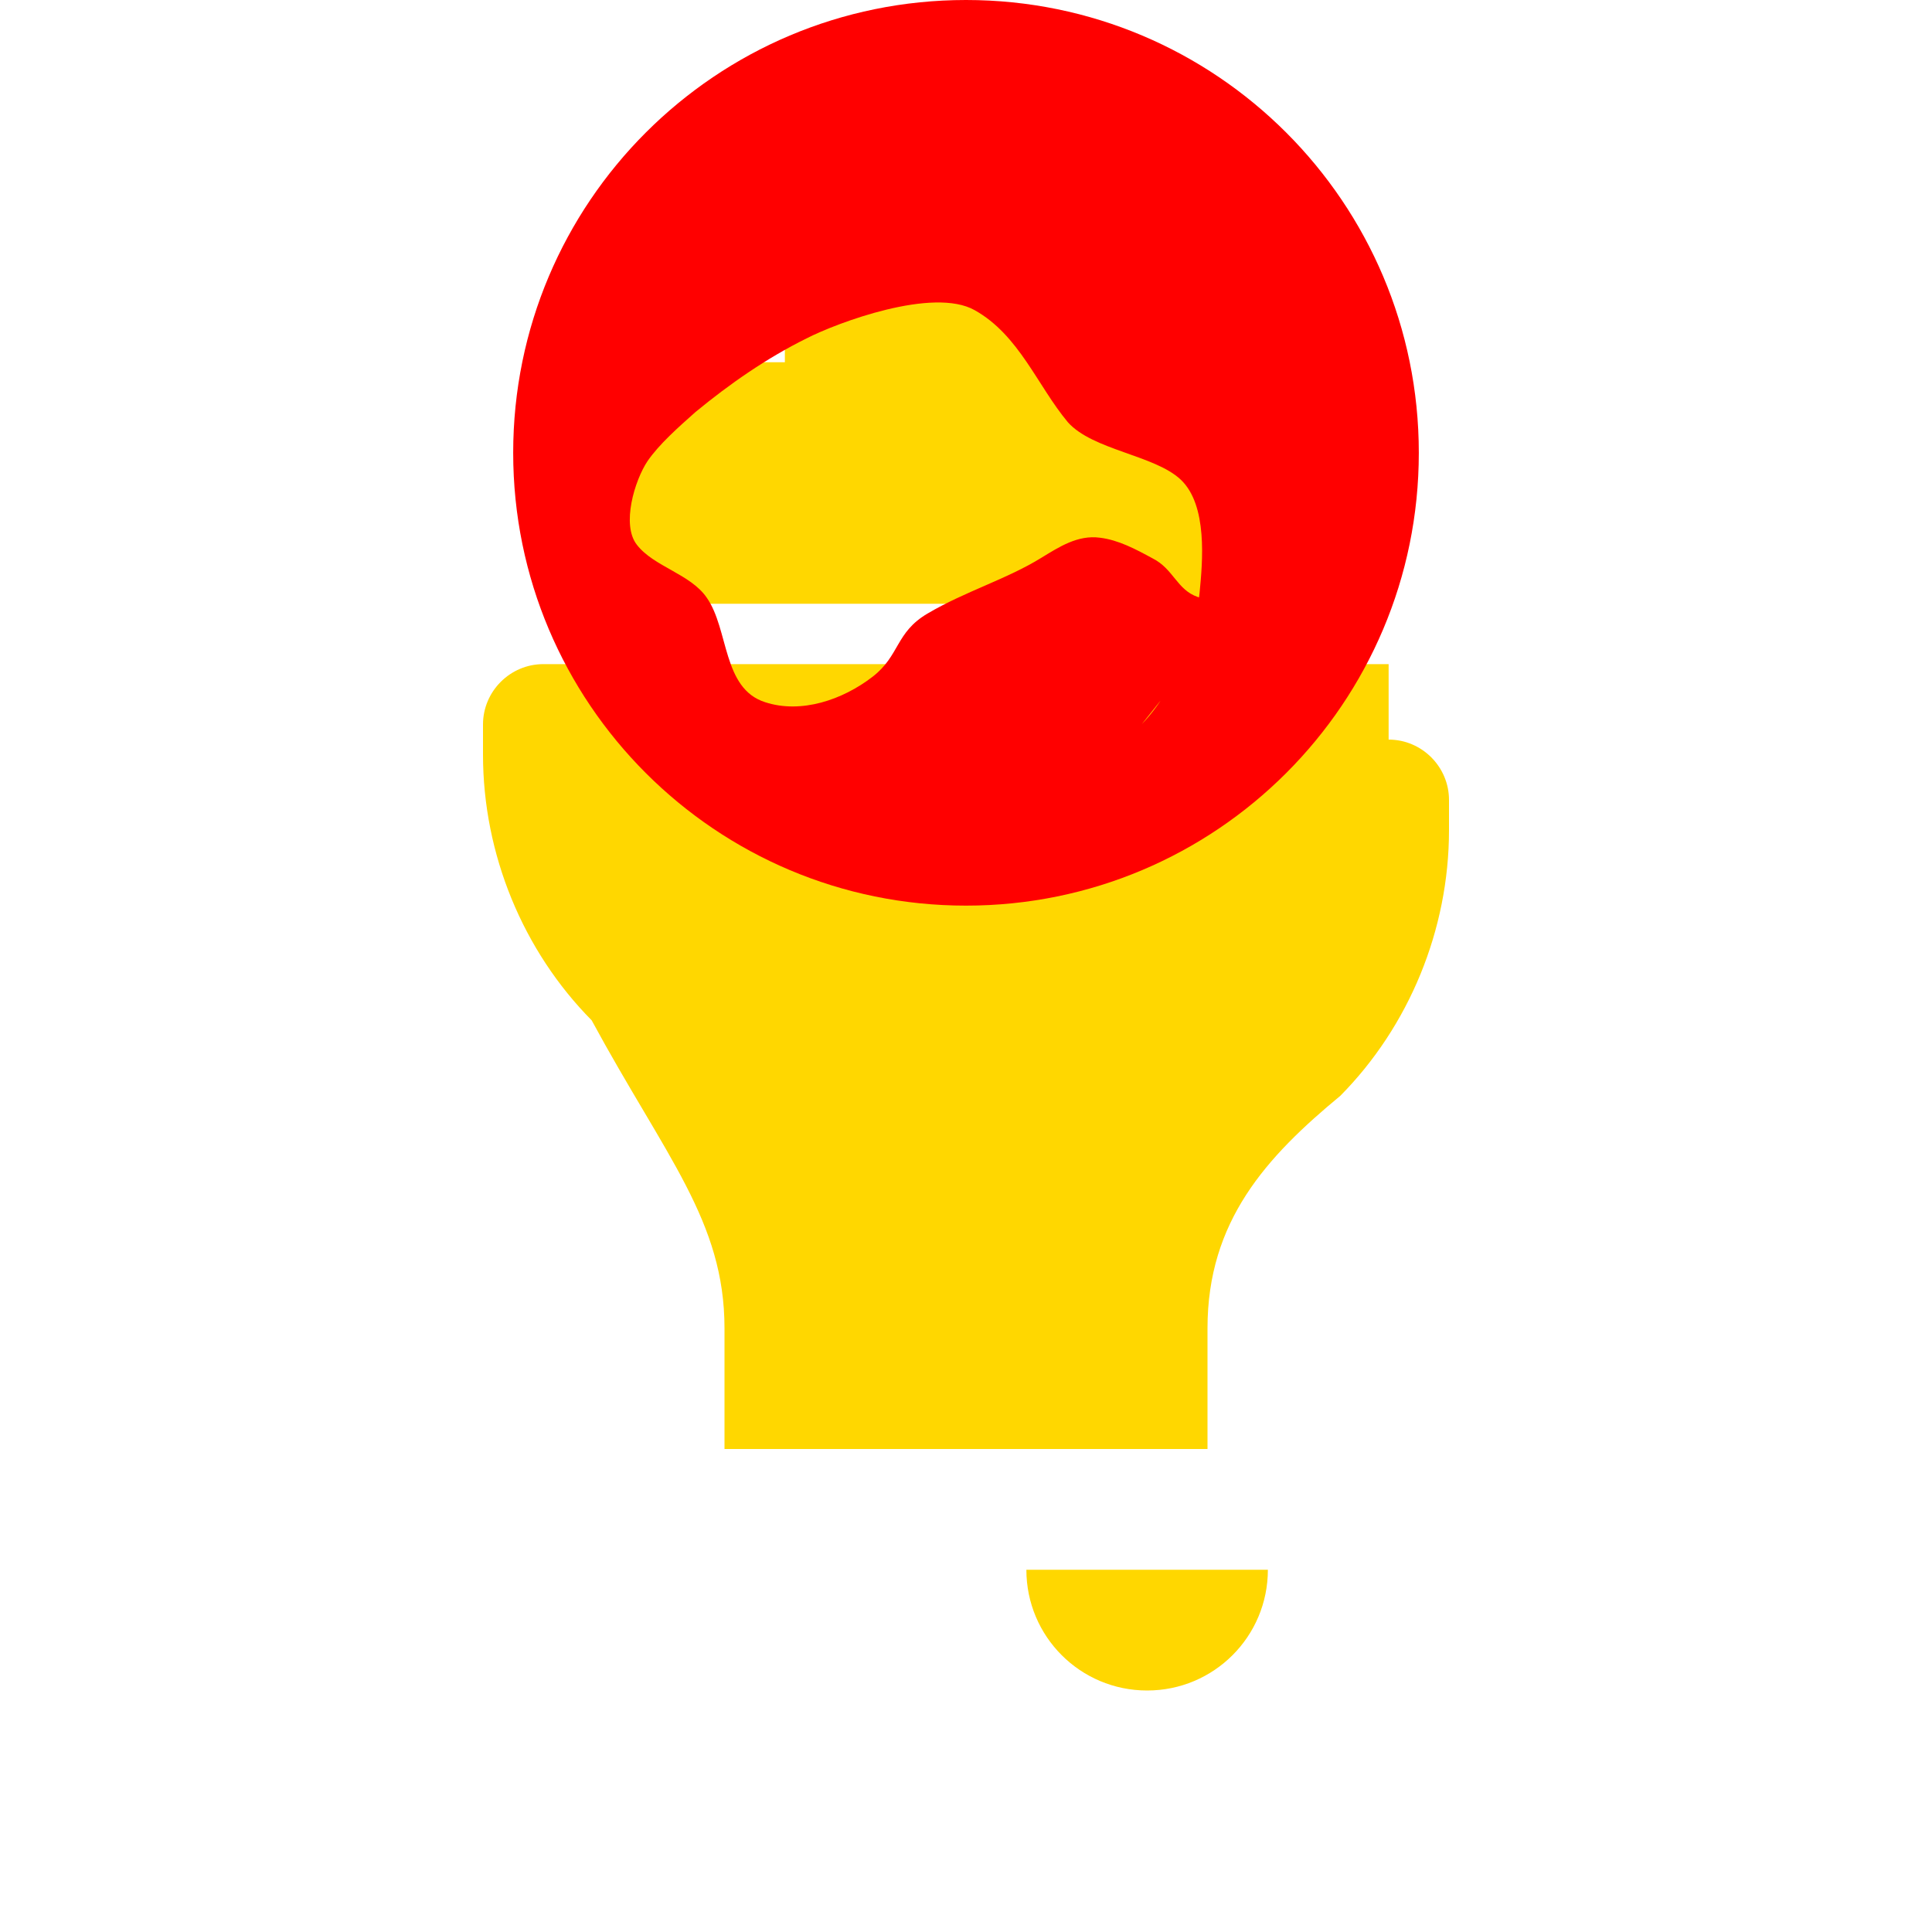 <svg viewBox="0 0 512 512" xmlns="http://www.w3.org/2000/svg">
  <!-- Bell -->
  <path d="M256 32c-8.8 0-16 7.2-16 16v16h-32v32h96V64h-32V48c0-8.8-7.2-16-16-16zm80 64H176c-8.8 0-16 7.2-16 16v48h192v-48c0-8.8-7.2-16-16-16zm32 80H144c-8.8 0-16 7.2-16 16v8c0 26.4 10.6 52 28.8 70.4C176.4 306.6 192 323.6 192 352v32h128v-32c0-28.4 15.6-45.4 35.2-61.6 18.2-18.4 28.8-44 28.8-70.4v-8c0-8.8-7.2-16-16-16zm-96 240c0 17.7 14.3 32 32 32s32-14.3 32-32h-64z" fill="#FFD700"/>
  <!-- Ribbon -->
  <path d="M256 0c-66.3 0-120 53.7-120 120s53.7 120 120 120 120-53.7 120-120S322.3 0 256 0zm80 150c-5.6 5-13.6 10-18.6 8.2-5.5-1.9-6.4-7.4-11.9-10.2-4.6-2.5-9.1-4.9-14-5.5-5.9-.8-10.9 2.5-15.5 5.3-9.2 5.7-20.2 8.9-30.2 14.8-8.5 5-7.3 11.1-14.5 16.7-8 6.2-19 9.9-28.5 6.8-11.4-3.6-9.6-19.3-15.5-27.7-4.3-6.3-14-8.2-18.5-14-4.2-5.3-.6-17.1 2.8-22.2 3.1-4.5 8.2-9 12.7-13 9.1-7.5 18.9-14.3 29.4-19.5 8.2-4.2 33.6-13.7 44.6-7.5 11.8 6.6 16.6 20 24.7 29.7 6.6 7.4 23 8.7 29.9 15.2 7.2 6.8 5.8 21.8 5 30-1 10.6-6.4 25.6-15.3 34.8z" fill="red"/>
</svg>
